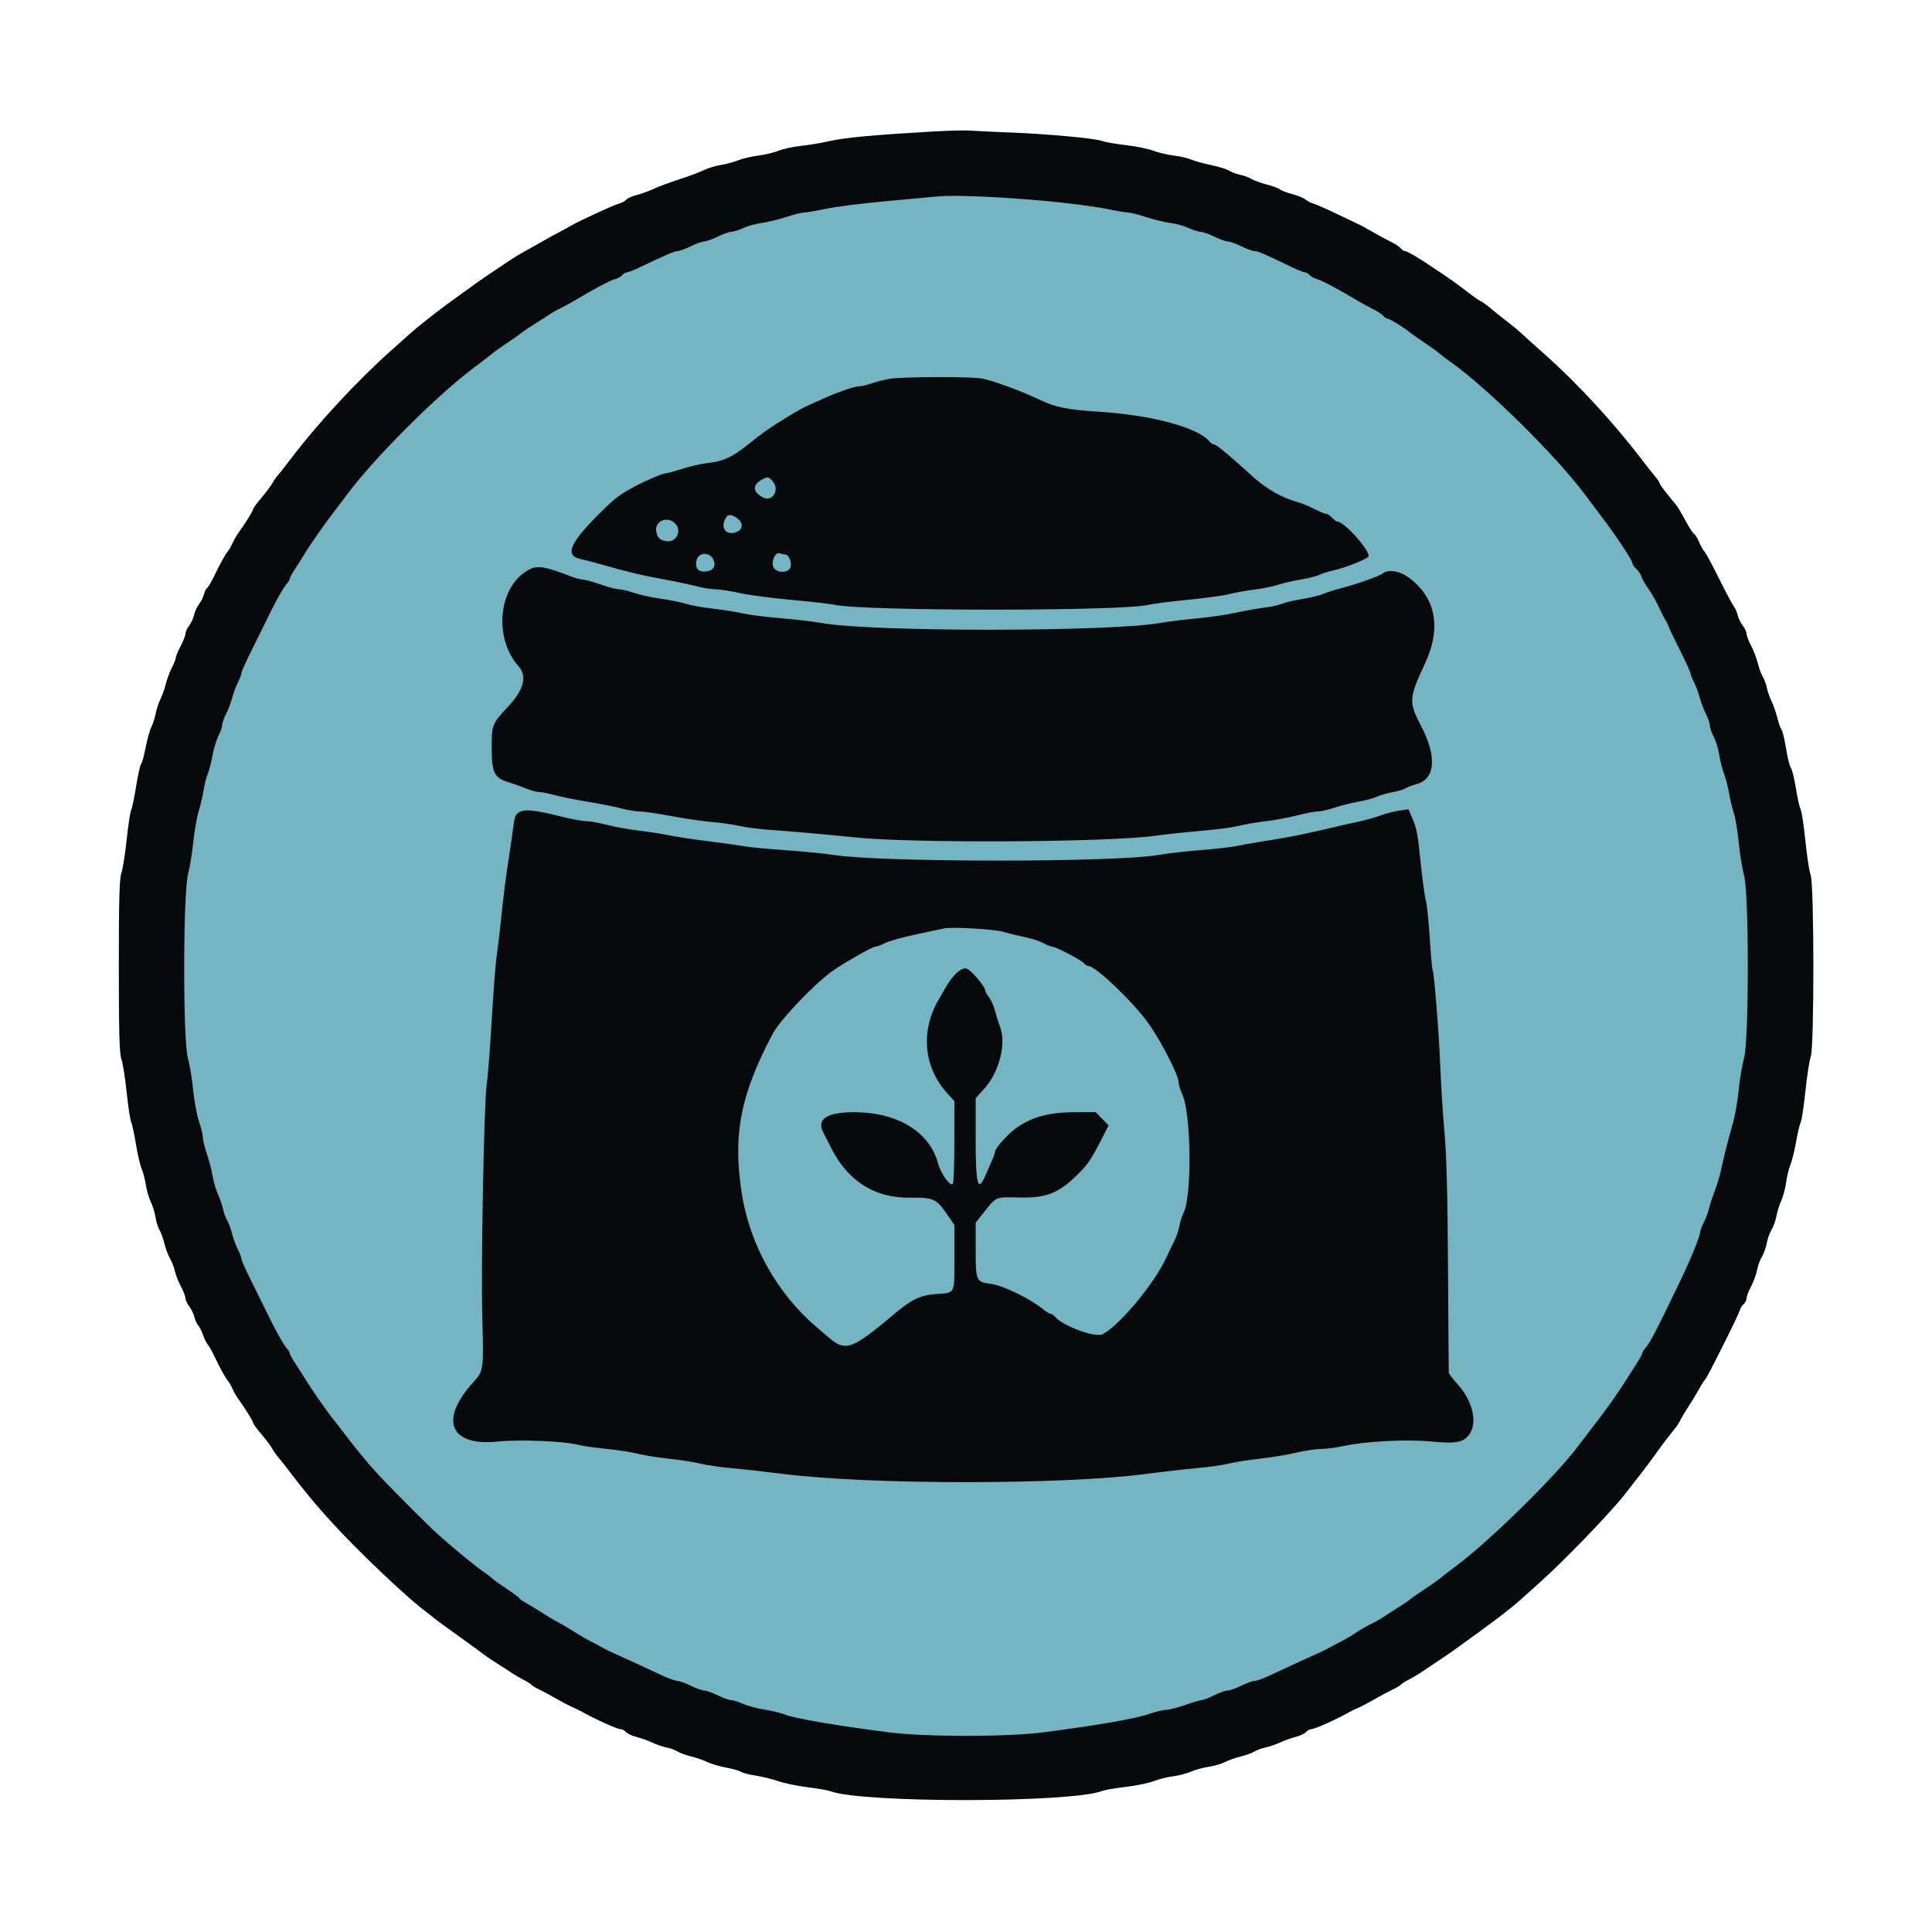 <svg id="svg" version="1.1" xmlns="http://www.w3.org/2000/svg" xmlns:xlink="http://www.w3.org/1999/xlink" width="400"
    height="400" viewBox="0, 0, 400,400">
    <g id="svgg">
        <circle r="170" cx="200" cy="200" fill="#74b4c3" />
        <path id="path0"
            d="M193.000 27.235 C 180.829 27.940,174.922 28.488,171.800 29.199 C 170.040 29.600,167.344 30.053,165.809 30.206 C 164.275 30.358,162.198 30.807,161.195 31.202 C 160.191 31.598,158.297 32.052,156.985 32.213 C 155.673 32.373,153.790 32.816,152.800 33.196 C 151.810 33.575,150.192 34.011,149.203 34.163 C 148.215 34.316,146.685 34.777,145.803 35.187 C 144.922 35.598,143.390 36.202,142.400 36.530 C 138.432 37.842,136.527 38.541,135.000 39.247 C 134.120 39.654,132.656 40.171,131.747 40.396 C 130.837 40.622,129.885 41.057,129.630 41.364 C 129.376 41.670,128.680 42.037,128.084 42.178 C 127.094 42.412,119.415 45.967,118.000 46.847 C 117.670 47.052,116.680 47.594,115.800 48.051 C 114.920 48.508,113.375 49.359,112.367 49.941 C 111.358 50.523,109.744 51.429,108.779 51.953 C 107.814 52.477,106.569 53.218,106.012 53.599 C 105.456 53.980,103.944 54.991,102.654 55.846 C 101.364 56.701,99.744 57.804,99.054 58.297 C 93.921 61.969,92.140 63.276,89.549 65.272 C 87.927 66.522,85.880 68.190,85.000 68.980 C 84.120 69.769,82.441 71.266,81.270 72.307 C 74.039 78.731,65.898 87.502,60.200 95.008 C 59.100 96.456,57.899 97.979,57.530 98.391 C 57.162 98.802,56.639 99.558,56.368 100.070 C 56.098 100.581,55.094 101.919,54.138 103.043 C 53.182 104.167,52.397 105.247,52.393 105.443 C 52.386 105.785,50.821 108.302,49.315 110.393 C 48.922 110.939,48.385 111.881,48.122 112.486 C 47.859 113.091,47.445 113.814,47.201 114.093 C 46.680 114.688,45.635 116.585,44.241 119.463 C 43.692 120.598,43.073 121.631,42.866 121.759 C 42.658 121.888,42.368 122.475,42.220 123.065 C 42.072 123.654,41.614 124.565,41.203 125.087 C 40.792 125.610,40.329 126.614,40.176 127.319 C 40.022 128.023,39.559 129.029,39.148 129.554 C 38.737 130.079,38.400 130.817,38.400 131.194 C 38.400 131.572,37.950 132.727,37.400 133.762 C 36.850 134.796,36.400 135.865,36.400 136.137 C 36.400 136.408,36.034 137.344,35.586 138.215 C 35.138 139.087,34.572 140.610,34.327 141.600 C 34.082 142.590,33.573 144.030,33.195 144.800 C 32.817 145.570,32.378 146.914,32.220 147.786 C 32.061 148.659,31.666 149.886,31.341 150.514 C 31.017 151.142,30.489 153.023,30.170 154.694 C 29.850 156.365,29.421 157.934,29.216 158.181 C 29.011 158.427,28.545 160.513,28.180 162.815 C 27.815 165.117,27.358 167.298,27.164 167.663 C 26.970 168.028,26.547 170.818,26.224 173.863 C 25.901 176.908,25.404 180.030,25.119 180.800 C 24.723 181.869,24.600 186.407,24.600 200.000 C 24.600 213.593,24.723 218.131,25.119 219.200 C 25.404 219.970,25.901 223.092,26.224 226.137 C 26.547 229.182,26.970 231.972,27.163 232.337 C 27.357 232.702,27.791 234.710,28.128 236.800 C 28.464 238.890,29.006 241.230,29.332 242.000 C 29.657 242.770,30.055 244.300,30.214 245.400 C 30.374 246.500,30.820 248.030,31.205 248.800 C 31.589 249.570,32.033 251.010,32.191 252.000 C 32.348 252.990,32.723 254.188,33.023 254.663 C 33.324 255.137,33.781 256.397,34.039 257.463 C 34.297 258.528,34.824 259.940,35.211 260.600 C 35.597 261.260,36.044 262.415,36.203 263.166 C 36.362 263.917,36.922 265.339,37.446 266.325 C 37.971 267.312,38.400 268.428,38.400 268.806 C 38.400 269.183,38.749 269.936,39.175 270.478 C 39.602 271.020,40.076 271.989,40.229 272.632 C 40.382 273.274,40.751 274.082,41.049 274.426 C 41.346 274.770,41.798 275.670,42.052 276.426 C 42.306 277.182,42.745 278.070,43.028 278.400 C 43.311 278.730,43.927 279.810,44.396 280.800 C 45.604 283.350,46.684 285.317,47.201 285.907 C 47.445 286.186,47.859 286.909,48.122 287.514 C 48.385 288.119,48.922 289.061,49.315 289.607 C 50.821 291.698,52.386 294.215,52.393 294.557 C 52.397 294.753,53.182 295.833,54.138 296.957 C 55.094 298.081,56.098 299.419,56.368 299.930 C 56.639 300.442,57.162 301.198,57.530 301.609 C 57.899 302.021,59.100 303.544,60.200 304.992 C 64.897 311.179,69.157 315.962,75.683 322.376 C 80.569 327.178,85.679 331.814,88.000 333.549 C 88.770 334.124,89.490 334.688,89.600 334.800 C 89.825 335.031,91.975 336.606,96.400 339.784 C 98.050 340.969,99.760 342.222,100.200 342.569 C 100.640 342.916,101.900 343.764,103.000 344.453 C 104.100 345.143,105.450 346.015,106.000 346.391 C 106.550 346.768,107.630 347.399,108.400 347.794 C 109.170 348.189,109.890 348.646,110.000 348.811 C 110.110 348.975,110.830 349.408,111.600 349.773 C 112.370 350.137,113.900 350.960,115.000 351.600 C 116.100 352.240,117.630 353.047,118.400 353.392 C 119.170 353.738,120.115 354.196,120.500 354.410 C 123.445 356.050,127.780 358.000,128.483 358.000 C 128.823 358.000,129.325 358.269,129.598 358.597 C 129.870 358.926,130.837 359.381,131.747 359.610 C 132.656 359.839,134.120 360.363,135.000 360.774 C 135.880 361.185,137.230 361.647,138.000 361.800 C 138.770 361.953,139.788 362.324,140.263 362.624 C 140.737 362.924,141.997 363.383,143.063 363.644 C 144.128 363.905,145.630 364.425,146.400 364.800 C 147.170 365.176,148.970 365.706,150.400 365.979 C 151.830 366.252,153.207 366.645,153.460 366.853 C 153.713 367.061,155.063 367.408,156.460 367.623 C 157.857 367.839,159.990 368.363,161.200 368.788 C 162.410 369.213,165.108 369.771,167.196 370.027 C 169.284 370.283,171.426 370.658,171.957 370.860 C 178.435 373.322,221.657 373.288,228.163 370.814 C 228.759 370.587,230.991 370.199,233.123 369.950 C 235.256 369.701,237.841 369.169,238.870 368.767 C 239.898 368.365,241.698 367.914,242.870 367.766 C 244.041 367.618,245.720 367.182,246.600 366.798 C 247.480 366.413,249.096 365.969,250.191 365.811 C 251.285 365.653,252.815 365.208,253.591 364.821 C 254.366 364.434,255.872 363.905,256.937 363.644 C 258.003 363.383,259.263 362.924,259.737 362.624 C 260.212 362.324,261.230 361.953,262.000 361.800 C 262.770 361.647,264.120 361.185,265.000 360.774 C 265.880 360.363,267.344 359.839,268.253 359.610 C 269.163 359.381,270.130 358.926,270.402 358.597 C 270.675 358.269,271.177 358.000,271.517 358.000 C 272.229 358.000,276.829 355.926,279.500 354.400 C 279.885 354.180,280.650 353.816,281.200 353.590 C 281.750 353.365,283.280 352.560,284.600 351.801 C 285.920 351.042,287.630 350.127,288.400 349.766 C 289.170 349.405,289.890 348.975,290.000 348.811 C 290.110 348.646,290.830 348.189,291.600 347.794 C 292.370 347.399,293.450 346.768,294.000 346.392 C 294.550 346.016,296.056 345.009,297.346 344.154 C 298.636 343.299,300.256 342.196,300.946 341.703 C 308.897 336.015,312.730 333.108,315.000 331.044 C 315.880 330.245,317.559 328.737,318.730 327.695 C 323.684 323.288,333.479 313.141,336.391 309.400 C 337.075 308.520,338.573 306.597,339.718 305.127 C 340.863 303.657,342.250 301.801,342.800 301.003 C 343.788 299.569,345.938 296.747,346.903 295.618 C 347.176 295.298,347.626 294.578,347.902 294.018 C 348.178 293.458,348.937 292.190,349.588 291.200 C 350.240 290.210,351.156 288.700,351.623 287.844 C 352.091 286.988,352.647 286.088,352.858 285.844 C 353.321 285.309,353.817 284.371,357.265 277.506 C 358.731 274.588,360.043 271.811,360.181 271.336 C 360.318 270.861,360.694 270.254,361.015 269.987 C 361.337 269.720,361.600 269.191,361.600 268.811 C 361.600 268.430,362.022 267.326,362.537 266.356 C 363.053 265.387,363.608 263.875,363.771 262.997 C 363.934 262.118,364.390 260.860,364.785 260.200 C 365.180 259.540,365.630 258.280,365.785 257.400 C 365.940 256.520,366.390 255.260,366.785 254.600 C 367.180 253.940,367.631 252.680,367.788 251.800 C 367.944 250.920,368.396 249.480,368.792 248.600 C 369.188 247.720,369.642 246.010,369.800 244.800 C 369.959 243.590,370.352 241.970,370.674 241.200 C 370.996 240.430,371.529 238.281,371.857 236.424 C 372.185 234.566,372.619 232.737,372.822 232.359 C 373.024 231.981,373.463 229.069,373.797 225.889 C 374.131 222.708,374.629 219.497,374.902 218.753 C 375.631 216.772,375.613 183.174,374.882 181.200 C 374.597 180.430,374.103 177.226,373.785 174.080 C 373.467 170.933,373.029 168.027,372.812 167.622 C 372.595 167.216,372.149 165.226,371.821 163.198 C 371.493 161.170,371.027 159.274,370.786 158.984 C 370.546 158.693,370.095 156.893,369.786 154.983 C 369.477 153.074,369.052 151.304,368.842 151.050 C 368.631 150.797,368.239 149.692,367.971 148.595 C 367.702 147.498,367.170 145.970,366.790 145.200 C 366.409 144.430,365.968 143.170,365.810 142.400 C 365.651 141.630,365.276 140.612,364.976 140.137 C 364.676 139.663,364.212 138.403,363.946 137.337 C 363.680 136.272,363.043 134.608,362.531 133.640 C 362.019 132.673,361.600 131.572,361.600 131.194 C 361.600 130.817,361.251 130.064,360.825 129.522 C 360.398 128.980,359.924 128.011,359.771 127.368 C 359.618 126.726,359.276 125.930,359.012 125.600 C 358.748 125.270,357.647 123.241,356.566 121.090 C 353.812 115.613,353.304 114.671,352.797 114.091 C 352.552 113.811,352.095 112.968,351.782 112.218 C 351.469 111.468,351.027 110.740,350.800 110.600 C 350.574 110.460,349.986 109.622,349.494 108.739 C 347.609 105.350,347.365 104.941,346.892 104.379 C 344.973 102.095,343.600 100.278,343.600 100.021 C 343.600 99.854,343.195 99.245,342.700 98.669 C 342.205 98.093,340.900 96.440,339.800 94.997 C 333.994 87.380,326.396 79.165,319.640 73.200 C 318.021 71.770,316.044 69.993,315.248 69.251 C 314.451 68.508,313.170 67.433,312.400 66.860 C 311.630 66.287,310.081 65.049,308.957 64.109 C 307.833 63.169,306.793 62.400,306.645 62.400 C 306.498 62.400,305.257 61.541,303.889 60.491 C 301.448 58.619,300.149 57.689,298.050 56.310 C 297.472 55.931,296.730 55.434,296.400 55.207 C 294.091 53.615,291.352 52.000,290.962 52.000 C 290.707 52.000,290.272 51.728,289.996 51.395 C 289.720 51.063,288.753 50.432,287.847 49.994 C 286.941 49.555,285.300 48.669,284.200 48.025 C 283.100 47.380,281.930 46.732,281.600 46.585 C 281.270 46.437,279.200 45.449,277.000 44.389 C 274.800 43.329,272.550 42.336,272.000 42.183 C 271.450 42.030,270.703 41.645,270.340 41.327 C 269.977 41.009,268.752 40.504,267.618 40.205 C 266.483 39.905,265.316 39.463,265.025 39.221 C 264.734 38.979,263.479 38.516,262.237 38.193 C 260.995 37.869,259.579 37.351,259.090 37.042 C 258.600 36.732,257.570 36.353,256.800 36.200 C 256.030 36.047,254.983 35.657,254.472 35.333 C 253.962 35.010,252.252 34.481,250.672 34.158 C 249.093 33.834,247.260 33.327,246.600 33.030 C 245.940 32.733,244.327 32.362,243.015 32.206 C 241.703 32.049,239.813 31.602,238.815 31.212 C 237.817 30.821,235.256 30.299,233.123 30.050 C 230.991 29.801,228.761 29.413,228.168 29.188 C 226.706 28.632,216.818 27.722,209.000 27.424 C 205.480 27.290,201.790 27.114,200.800 27.034 C 199.810 26.953,196.300 27.044,193.000 27.235 M216.400 41.600 C 221.130 42.044,226.745 42.766,228.877 43.204 C 231.009 43.642,233.119 44.000,233.565 44.000 C 234.010 44.000,235.686 44.424,237.288 44.943 C 238.889 45.461,241.137 46.006,242.282 46.154 C 243.427 46.302,245.137 46.774,246.082 47.203 C 247.027 47.631,248.160 47.988,248.600 47.995 C 249.040 48.002,250.300 48.450,251.400 48.991 C 252.500 49.532,253.760 49.982,254.200 49.991 C 254.640 50.000,255.900 50.450,257.000 50.991 C 258.100 51.532,259.342 51.981,259.760 51.987 C 260.477 51.999,261.763 52.553,267.356 55.260 C 268.652 55.887,269.935 56.400,270.207 56.400 C 270.479 56.400,270.911 56.652,271.167 56.961 C 271.423 57.269,272.103 57.639,272.677 57.784 C 273.634 58.024,277.527 60.096,281.138 62.288 C 281.942 62.776,283.341 63.539,284.247 63.983 C 285.153 64.427,286.120 65.063,286.396 65.395 C 286.672 65.728,287.101 66.003,287.349 66.007 C 287.787 66.014,290.834 67.902,291.955 68.860 C 292.260 69.121,293.610 70.069,294.955 70.967 C 296.299 71.865,297.695 72.869,298.057 73.200 C 298.418 73.530,299.479 74.340,300.415 75.000 C 307.848 80.243,322.096 94.291,328.004 102.200 C 329.318 103.960,330.671 105.760,331.011 106.200 C 334.245 110.395,337.982 115.981,337.993 116.638 C 337.997 116.879,338.355 117.398,338.790 117.791 C 339.224 118.184,339.698 118.887,339.842 119.353 C 339.987 119.819,340.486 120.740,340.952 121.400 C 342.019 122.912,342.979 124.605,343.788 126.400 C 344.135 127.170,344.600 128.070,344.821 128.400 C 345.042 128.730,345.329 129.314,345.458 129.698 C 345.587 130.082,346.661 132.321,347.846 134.673 C 349.031 137.026,350.000 139.149,350.000 139.391 C 350.000 139.633,350.337 140.491,350.748 141.299 C 351.160 142.106,351.693 143.539,351.934 144.483 C 352.175 145.427,352.738 146.913,353.186 147.785 C 353.634 148.656,354.000 149.739,354.000 150.191 C 354.000 150.642,354.354 151.673,354.787 152.481 C 355.220 153.288,355.743 154.996,355.950 156.275 C 356.156 157.554,356.604 159.320,356.945 160.200 C 357.286 161.080,357.761 162.925,358.000 164.299 C 358.239 165.674,358.682 167.499,358.984 168.356 C 359.287 169.212,359.735 171.921,359.980 174.375 C 360.225 176.829,360.732 179.953,361.105 181.318 C 362.130 185.064,362.119 215.403,361.091 219.058 C 360.711 220.410,360.212 223.380,359.983 225.658 C 359.753 227.936,359.230 230.970,358.819 232.400 C 357.828 235.856,356.843 239.745,356.336 242.200 C 356.109 243.300,355.513 245.280,355.011 246.600 C 354.509 247.920,353.976 249.567,353.826 250.261 C 353.676 250.954,353.204 252.208,352.777 253.046 C 352.350 253.884,352.000 254.798,352.000 255.077 C 352.000 255.918,350.037 260.730,347.789 265.400 C 342.801 275.760,341.576 278.107,340.567 279.231 C 340.255 279.579,340.000 280.019,340.000 280.210 C 340.000 280.401,339.577 281.197,339.060 281.978 C 338.543 282.760,337.560 284.300,336.876 285.400 C 334.886 288.597,332.476 291.977,329.114 296.283 C 328.391 297.208,327.299 298.640,326.686 299.465 C 322.215 305.484,308.644 318.833,301.689 324.053 C 299.990 325.328,298.338 326.603,298.017 326.886 C 297.697 327.169,296.340 328.123,295.001 329.006 C 293.662 329.890,292.305 330.839,291.984 331.117 C 291.663 331.394,290.500 332.180,289.400 332.864 C 288.300 333.547,286.929 334.430,286.354 334.825 C 285.779 335.221,284.699 335.827,283.954 336.173 C 283.209 336.519,281.790 337.340,280.800 337.997 C 279.810 338.654,278.280 339.551,277.400 339.991 C 276.520 340.430,275.530 340.957,275.200 341.161 C 274.870 341.364,273.520 342.014,272.200 342.605 C 269.572 343.781,266.230 345.318,262.760 346.948 C 261.528 347.527,260.178 348.006,259.760 348.013 C 259.342 348.019,258.100 348.468,257.000 349.009 C 255.900 349.550,254.640 349.996,254.200 350.000 C 253.760 350.004,252.500 350.450,251.400 350.991 C 250.300 351.532,249.130 351.981,248.800 351.989 C 248.470 351.997,246.940 352.449,245.400 352.993 C 243.860 353.538,242.106 353.987,241.502 353.992 C 240.897 353.996,239.344 354.367,238.049 354.815 C 235.048 355.853,227.262 357.211,216.000 358.661 C 208.483 359.629,191.514 359.628,184.000 358.661 C 173.105 357.257,164.352 355.758,162.473 354.973 C 161.703 354.651,159.824 354.194,158.298 353.957 C 156.772 353.720,154.775 353.187,153.862 352.772 C 152.948 352.357,151.840 352.012,151.400 352.005 C 150.960 351.998,149.700 351.550,148.600 351.009 C 147.500 350.468,146.240 350.018,145.800 350.009 C 145.360 350.000,144.100 349.550,143.000 349.009 C 141.900 348.468,140.658 348.019,140.240 348.013 C 139.822 348.006,138.472 347.530,137.240 346.957 C 131.780 344.413,130.844 343.983,128.200 342.799 C 126.660 342.110,125.130 341.376,124.800 341.168 C 124.470 340.960,123.480 340.431,122.600 339.992 C 121.720 339.553,120.010 338.564,118.800 337.794 C 117.590 337.025,116.060 336.126,115.400 335.796 C 114.740 335.467,113.390 334.664,112.400 334.012 C 111.410 333.360,109.942 332.466,109.137 332.024 C 108.332 331.583,107.612 331.082,107.537 330.911 C 107.462 330.740,106.320 329.888,105.000 329.017 C 103.680 328.147,102.298 327.157,101.929 326.817 C 101.561 326.478,100.601 325.750,99.798 325.200 C 98.341 324.203,94.219 320.808,90.800 317.789 C 88.823 316.043,81.355 308.568,78.200 305.176 C 76.207 303.033,73.279 299.471,71.000 296.416 C 70.340 295.531,69.440 294.375,69.000 293.848 C 67.887 292.512,64.605 287.798,63.119 285.400 C 62.438 284.300,61.457 282.760,60.940 281.978 C 60.423 281.197,60.000 280.401,60.000 280.210 C 60.000 280.019,59.748 279.579,59.441 279.231 C 58.668 278.358,57.093 275.559,55.372 272.000 C 54.575 270.350,53.039 267.239,51.961 265.087 C 50.882 262.935,50.000 260.948,50.000 260.672 C 50.000 260.395,49.663 259.509,49.252 258.701 C 48.840 257.894,48.293 256.400,48.037 255.380 C 47.780 254.360,47.324 253.137,47.024 252.663 C 46.724 252.188,46.350 251.170,46.194 250.400 C 46.037 249.630,45.558 248.218,45.128 247.263 C 44.698 246.307,44.195 244.595,44.010 243.459 C 43.825 242.322,43.297 240.275,42.837 238.909 C 42.376 237.543,42.000 235.998,42.000 235.475 C 42.000 234.953,41.645 233.492,41.210 232.230 C 40.776 230.967,40.227 228.014,39.991 225.667 C 39.754 223.320,39.258 220.320,38.887 219.000 C 37.864 215.359,37.896 185.122,38.926 181.022 C 39.311 179.494,39.808 176.434,40.033 174.222 C 40.257 172.010,40.768 169.120,41.168 167.800 C 41.568 166.480,42.021 164.538,42.174 163.485 C 42.328 162.431,42.696 160.990,42.992 160.282 C 43.287 159.574,43.740 157.835,43.997 156.419 C 44.253 155.002,44.809 153.166,45.232 152.338 C 45.654 151.509,46.000 150.503,46.000 150.101 C 46.000 149.698,46.366 148.656,46.814 147.785 C 47.262 146.913,47.825 145.427,48.066 144.483 C 48.307 143.539,48.840 142.106,49.252 141.299 C 49.663 140.491,50.000 139.605,50.000 139.328 C 50.000 139.052,50.882 137.065,51.961 134.913 C 53.039 132.761,54.575 129.650,55.372 128.000 C 57.093 124.441,58.668 121.642,59.441 120.769 C 59.748 120.421,60.003 119.971,60.007 119.769 C 60.011 119.566,60.506 118.662,61.107 117.761 C 61.708 116.860,62.650 115.366,63.200 114.443 C 64.137 112.869,67.555 107.988,68.972 106.200 C 69.321 105.760,70.681 103.960,71.995 102.200 C 77.658 94.616,90.642 81.673,98.311 75.967 C 100.010 74.703,101.670 73.428,102.000 73.134 C 102.331 72.840,103.701 71.865,105.045 70.967 C 106.390 70.069,107.740 69.119,108.045 68.857 C 108.350 68.594,109.500 67.820,110.600 67.136 C 111.700 66.453,113.071 65.570,113.646 65.175 C 114.221 64.779,115.301 64.167,116.046 63.814 C 116.791 63.461,118.058 62.773,118.862 62.286 C 122.508 60.078,126.369 58.023,127.323 57.784 C 127.897 57.639,128.577 57.269,128.833 56.961 C 129.089 56.652,129.511 56.400,129.770 56.400 C 130.030 56.400,131.133 55.974,132.221 55.452 C 137.817 52.772,139.614 51.999,140.275 51.987 C 140.674 51.981,141.900 51.532,143.000 50.991 C 144.100 50.450,145.360 50.000,145.800 49.991 C 146.240 49.982,147.500 49.532,148.600 48.991 C 149.700 48.450,150.960 48.002,151.400 47.995 C 151.840 47.988,152.973 47.631,153.918 47.203 C 154.863 46.774,156.573 46.302,157.718 46.154 C 158.863 46.006,161.111 45.461,162.712 44.943 C 164.314 44.424,166.024 43.997,166.512 43.994 C 167.001 43.990,169.048 43.640,171.063 43.214 C 173.077 42.789,178.747 42.074,183.663 41.626 C 188.578 41.178,193.410 40.737,194.400 40.647 C 197.675 40.347,207.674 40.780,216.400 41.600 M184.200 78.429 C 183.100 78.614,181.412 79.043,180.450 79.382 C 179.487 79.722,178.276 80.000,177.758 80.000 C 176.808 80.000,172.758 81.437,169.800 82.823 C 168.920 83.235,167.750 83.760,167.200 83.990 C 165.827 84.562,161.306 87.297,158.467 89.272 C 157.734 89.783,156.100 91.035,154.837 92.056 C 151.682 94.606,149.780 95.496,146.771 95.829 C 145.357 95.985,142.889 96.537,141.288 97.056 C 139.686 97.575,138.115 98.000,137.797 98.000 C 137.243 98.000,133.715 99.495,131.600 100.626 C 128.425 102.324,127.541 102.969,124.984 105.459 C 118.022 112.236,116.731 115.008,120.200 115.736 C 121.080 115.921,123.240 116.487,125.000 116.994 C 129.937 118.418,133.028 119.150,137.600 119.979 C 139.910 120.398,142.873 121.024,144.184 121.370 C 145.495 121.717,147.252 122.000,148.088 122.000 C 148.924 122.000,151.182 122.349,153.104 122.775 C 155.027 123.202,159.840 123.839,163.800 124.193 C 167.760 124.546,171.810 125.009,172.800 125.221 C 179.003 126.554,232.561 126.555,237.800 125.222 C 238.680 124.999,242.280 124.538,245.800 124.199 C 249.320 123.859,253.221 123.323,254.468 123.007 C 255.715 122.691,258.145 122.255,259.868 122.037 C 261.591 121.820,263.720 121.386,264.600 121.074 C 265.480 120.762,267.550 120.281,269.200 120.005 C 270.850 119.730,272.650 119.278,273.200 119.001 C 273.750 118.724,275.100 118.301,276.200 118.060 C 278.427 117.574,282.639 115.921,283.276 115.284 C 284.075 114.485,278.390 108.000,276.890 108.000 C 276.689 108.000,276.198 107.640,275.800 107.200 C 275.402 106.760,274.864 106.400,274.606 106.400 C 274.347 106.400,273.250 105.948,272.168 105.396 C 271.086 104.843,269.549 104.212,268.753 103.994 C 265.326 103.055,262.111 101.195,259.000 98.351 C 257.240 96.743,255.459 95.150,255.043 94.813 C 254.627 94.476,253.703 93.705,252.990 93.100 C 252.277 92.495,251.515 92.000,251.296 92.000 C 251.077 92.000,250.672 91.728,250.396 91.395 C 247.968 88.470,238.331 85.903,227.200 85.216 C 221.096 84.839,218.558 84.327,215.400 82.835 C 211.394 80.942,206.100 78.979,203.400 78.386 C 201.393 77.946,186.889 77.978,184.200 78.429 M160.023 99.700 C 161.485 101.453,159.916 103.991,157.987 102.993 C 155.788 101.856,155.715 100.402,157.800 99.262 C 158.936 98.640,159.178 98.688,160.023 99.700 M152.900 107.523 C 153.824 108.316,153.789 109.470,152.826 109.986 C 150.413 111.277,148.783 109.140,150.491 106.924 C 150.904 106.389,151.855 106.625,152.900 107.523 M139.669 108.262 C 141.276 109.716,140.158 112.327,138.044 112.056 C 136.659 111.879,136.132 111.399,135.878 110.088 C 135.469 107.979,138.006 106.757,139.669 108.262 M162.569 114.800 C 163.383 114.800,164.074 116.714,163.588 117.623 C 163.060 118.608,161.152 118.653,160.294 117.700 C 159.456 116.769,160.400 114.161,161.432 114.557 C 161.780 114.691,162.292 114.800,162.569 114.800 M147.687 115.831 C 148.307 117.191,147.698 118.162,146.126 118.320 C 144.573 118.477,143.846 117.610,144.196 116.016 C 144.565 114.337,146.949 114.210,147.687 115.831 M109.970 117.733 C 103.302 120.752,101.903 131.790,107.401 138.000 C 109.160 139.987,108.465 142.759,105.367 146.105 C 101.826 149.929,101.800 149.994,101.800 154.852 C 101.800 159.942,102.342 161.059,105.236 161.933 C 106.206 162.226,107.843 162.811,108.874 163.233 C 109.905 163.655,111.171 164.000,111.687 164.000 C 112.203 164.000,113.610 164.275,114.813 164.612 C 116.016 164.948,119.070 165.561,121.600 165.974 C 124.130 166.387,127.273 167.011,128.584 167.362 C 129.895 167.713,131.630 168.000,132.439 168.000 C 133.248 168.000,136.225 168.436,139.055 168.968 C 141.885 169.501,145.640 170.050,147.400 170.188 C 149.160 170.327,151.680 170.685,153.000 170.983 C 154.320 171.282,157.020 171.642,159.000 171.783 C 164.316 172.161,171.100 172.761,177.200 173.392 C 188.975 174.609,229.316 174.391,239.000 173.058 C 241.420 172.725,245.830 172.252,248.800 172.008 C 251.770 171.763,255.190 171.308,256.400 170.997 C 257.610 170.685,260.130 170.253,262.000 170.035 C 263.870 169.817,266.824 169.270,268.564 168.820 C 270.304 168.369,272.238 168.000,272.862 168.000 C 273.486 168.000,275.033 167.649,276.298 167.220 C 277.564 166.791,279.770 166.237,281.200 165.988 C 282.630 165.739,284.340 165.282,285.000 164.973 C 285.660 164.664,287.172 164.228,288.360 164.004 C 289.549 163.781,290.719 163.436,290.960 163.237 C 291.202 163.039,292.300 162.617,293.400 162.300 C 297.188 161.207,297.504 156.581,294.219 150.302 C 291.631 145.354,291.681 144.540,295.017 137.400 C 298.490 129.963,297.287 123.670,291.600 119.539 C 289.713 118.168,287.380 117.821,286.266 118.745 C 285.627 119.276,280.721 121.006,277.566 121.814 C 276.338 122.128,274.688 122.655,273.901 122.984 C 273.113 123.313,271.175 123.783,269.595 124.028 C 268.014 124.273,266.154 124.710,265.460 124.998 C 264.767 125.286,263.120 125.648,261.800 125.801 C 260.480 125.955,257.780 126.433,255.800 126.864 C 253.820 127.295,250.256 127.819,247.880 128.027 C 245.503 128.236,241.993 128.674,240.080 129.000 C 229.312 130.835,180.292 130.836,170.200 129.001 C 168.440 128.681,164.660 128.235,161.800 128.011 C 158.940 127.787,155.340 127.331,153.800 126.998 C 152.260 126.665,149.380 126.210,147.400 125.988 C 145.420 125.765,142.990 125.326,142.000 125.011 C 141.010 124.696,138.670 124.224,136.800 123.961 C 134.930 123.698,132.427 123.149,131.237 122.742 C 130.048 122.334,128.650 122.000,128.130 122.000 C 127.610 122.000,125.897 121.550,124.323 121.000 C 122.749 120.450,121.087 119.992,120.630 119.982 C 120.174 119.973,119.170 119.718,118.400 119.417 C 113.268 117.409,111.477 117.051,109.970 117.733 M107.600 168.110 C 106.753 168.541,106.550 169.016,106.275 171.210 C 106.096 172.634,105.682 175.510,105.354 177.600 C 104.684 181.864,104.237 185.440,103.602 191.600 C 103.364 193.910,103.004 196.880,102.802 198.200 C 102.599 199.520,102.151 205.370,101.806 211.200 C 101.461 217.030,101.001 222.970,100.784 224.400 C 100.203 228.234,99.560 261.920,99.860 272.836 C 100.155 283.587,100.119 283.849,98.042 286.124 C 90.866 293.984,93.104 299.483,103.062 298.457 C 107.631 297.986,116.937 298.378,119.883 299.165 C 120.717 299.388,123.290 299.755,125.600 299.981 C 127.910 300.207,130.790 300.653,132.000 300.973 C 133.210 301.293,136.090 301.753,138.400 301.995 C 140.710 302.236,143.652 302.697,144.939 303.019 C 146.225 303.340,149.195 303.773,151.539 303.980 C 153.882 304.187,158.590 304.712,162.000 305.145 C 180.005 307.436,220.086 307.438,237.364 305.148 C 240.644 304.713,245.312 304.183,247.738 303.970 C 250.164 303.758,253.150 303.333,254.374 303.027 C 255.598 302.720,258.490 302.263,260.800 302.011 C 263.110 301.758,266.465 301.203,268.255 300.776 C 270.045 300.349,272.385 299.997,273.455 299.993 C 274.525 299.989,276.660 299.713,278.200 299.380 C 282.738 298.398,291.199 297.956,296.216 298.440 C 301.573 298.957,303.056 298.659,304.300 296.816 C 305.932 294.396,304.851 289.989,301.796 286.617 C 300.808 285.526,299.980 284.446,299.956 284.217 C 299.932 283.988,299.860 274.260,299.795 262.600 C 299.713 247.689,299.495 239.323,299.062 234.400 C 298.723 230.550,298.331 224.430,298.191 220.800 C 297.923 213.863,296.928 201.330,296.603 200.805 C 296.498 200.635,296.231 197.640,296.008 194.148 C 295.786 190.657,295.422 187.170,295.200 186.400 C 294.978 185.630,294.527 182.390,294.197 179.200 C 293.496 172.412,293.346 171.606,292.353 169.291 L 291.607 167.550 289.703 167.827 C 288.657 167.980,286.900 168.437,285.800 168.843 C 284.700 169.249,282.540 169.847,281.000 170.172 C 279.460 170.497,277.120 171.027,275.800 171.350 C 274.480 171.674,271.960 172.242,270.200 172.614 C 267.071 173.274,265.690 173.521,260.400 174.365 C 258.970 174.593,256.938 174.960,255.884 175.181 C 254.830 175.401,251.500 175.778,248.484 176.017 C 245.468 176.256,241.470 176.715,239.600 177.037 C 230.747 178.558,182.780 178.557,172.800 177.034 C 170.710 176.716,166.120 176.260,162.600 176.022 C 159.080 175.785,155.210 175.415,154.000 175.201 C 152.790 174.987,150.270 174.623,148.400 174.391 C 143.321 173.761,140.026 173.268,137.840 172.811 C 136.762 172.586,134.242 172.207,132.240 171.969 C 130.238 171.732,127.261 171.191,125.625 170.769 C 123.988 170.346,122.041 170.000,121.298 170.000 C 120.555 170.000,118.204 169.564,116.074 169.031 C 110.798 167.710,108.810 167.495,107.600 168.110 M207.800 192.940 C 208.900 193.268,210.875 193.751,212.189 194.015 C 213.503 194.278,215.210 194.833,215.983 195.247 C 216.756 195.661,217.601 196.000,217.862 196.000 C 218.578 196.000,223.873 198.765,224.420 199.424 C 224.683 199.741,225.101 200.001,225.349 200.002 C 226.809 200.009,234.350 207.179,237.635 211.684 C 240.219 215.226,244.000 222.552,244.000 224.015 C 244.000 224.471,244.365 225.646,244.812 226.627 C 246.633 230.623,246.796 247.727,245.046 251.111 C 244.729 251.725,244.341 252.941,244.185 253.814 C 244.030 254.686,243.583 256.030,243.192 256.800 C 242.801 257.570,242.021 259.193,241.457 260.408 C 238.947 265.812,231.851 274.346,228.293 276.239 C 226.805 277.030,219.993 274.519,218.390 272.588 C 218.122 272.265,217.725 272.000,217.509 272.000 C 217.292 272.000,216.617 271.595,216.008 271.100 C 213.202 268.819,207.600 266.108,205.031 265.787 C 202.091 265.419,202.000 265.204,202.000 258.603 L 202.000 253.153 203.300 251.510 C 206.409 247.582,205.885 247.822,211.123 247.931 C 216.655 248.046,219.151 247.055,223.096 243.178 C 225.258 241.052,225.892 240.107,228.261 235.469 L 229.522 233.000 228.179 231.625 L 226.837 230.251 222.319 230.271 C 217.161 230.294,213.513 231.303,210.355 233.581 C 208.594 234.851,206.000 237.778,206.000 238.496 C 206.000 238.707,205.745 239.446,205.433 240.140 C 205.121 240.833,204.479 242.300,204.006 243.400 C 202.447 247.031,202.000 245.295,202.000 235.607 L 202.000 227.366 203.775 225.406 C 206.853 222.005,208.366 216.175,207.075 212.690 C 206.730 211.760,206.240 210.196,205.986 209.214 C 205.731 208.232,205.180 206.993,204.761 206.460 C 204.343 205.928,204.000 205.337,204.000 205.147 C 204.000 204.273,201.031 200.773,200.088 200.536 C 198.959 200.253,197.196 201.920,195.578 204.800 C 195.145 205.570,194.630 206.470,194.433 206.800 C 190.543 213.313,191.179 220.886,196.070 226.291 L 197.600 227.982 197.594 236.291 C 197.591 240.861,197.450 244.817,197.281 245.083 C 196.809 245.825,194.795 243.055,194.214 240.864 C 192.509 234.438,185.979 230.374,177.200 230.274 C 171.152 230.205,168.908 231.688,170.550 234.671 C 170.891 235.292,171.444 236.371,171.778 237.068 C 175.260 244.350,180.904 248.053,188.396 247.970 C 193.445 247.915,193.855 248.117,196.434 251.920 L 197.600 253.640 197.600 260.396 C 197.600 268.101,197.832 267.636,193.845 267.910 C 190.607 268.132,188.744 269.015,185.200 272.007 C 176.421 279.419,175.063 279.911,171.600 276.937 C 171.270 276.653,170.100 275.652,169.000 274.711 C 160.865 267.752,155.241 257.696,153.586 247.147 C 151.679 234.988,153.279 226.681,159.961 214.060 C 161.420 211.303,167.868 204.445,171.901 201.360 C 173.829 199.885,180.572 196.000,181.203 196.000 C 181.538 196.000,182.439 195.667,183.206 195.261 C 183.973 194.854,186.850 194.048,189.600 193.470 C 192.350 192.891,194.960 192.332,195.400 192.228 C 196.994 191.850,205.848 192.358,207.800 192.940 "
            stroke="none" fill="#07090a" fill-rule="evenodd"></path>
    </g>
</svg>
